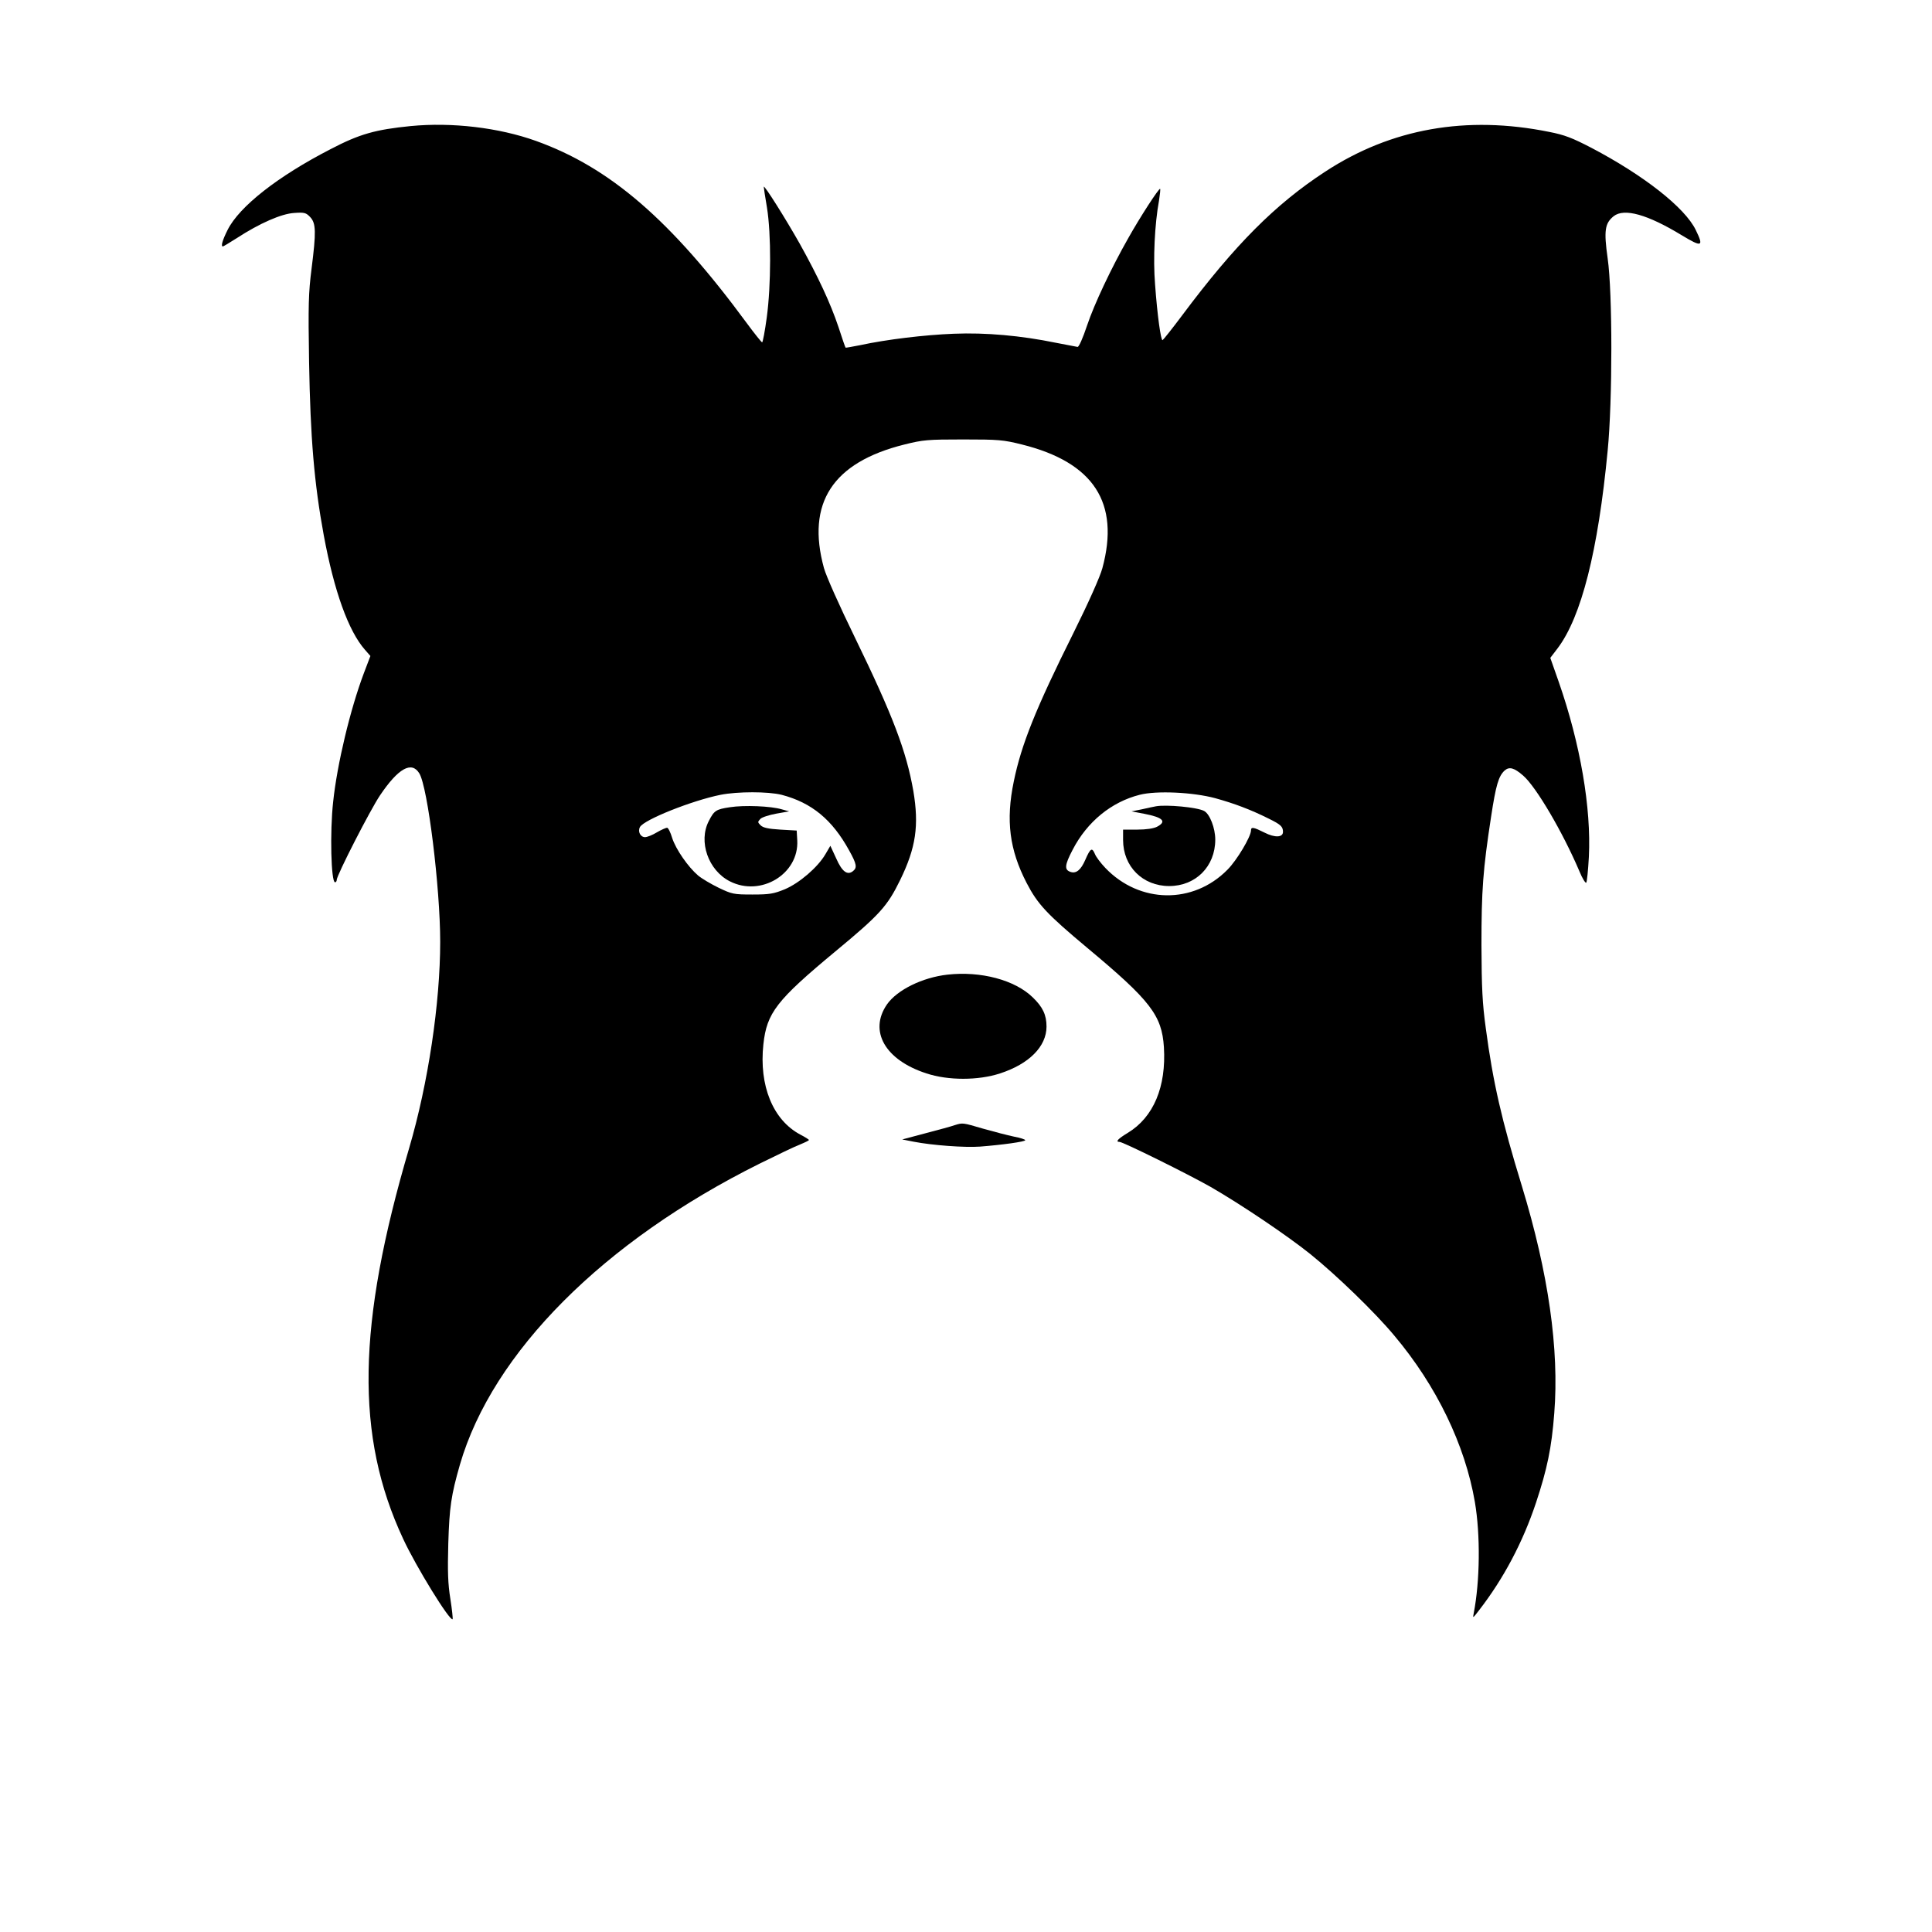 <?xml version="1.0" standalone="no"?>
<!DOCTYPE svg PUBLIC "-//W3C//DTD SVG 20010904//EN"
 "http://www.w3.org/TR/2001/REC-SVG-20010904/DTD/svg10.dtd">
<svg version="1.0" xmlns="http://www.w3.org/2000/svg"
 width="1027pt" height="1027pt" viewBox="0 0 1027 1027"
 preserveAspectRatio="xMidYMid meet">
<g transform="translate(0,1027) scale(0.1,-0.1)"
fill="#000000" stroke="none">
<path d="M2184 9600 c-189 -19 -272 -42 -427 -123 -280 -144 -485 -305 -547
-429 -28 -56 -37 -88 -25 -88 2 0 36 20 75 45 120 78 236 129 304 133 55 4 63
1 85 -22 31 -33 32 -79 7 -276 -16 -126 -18 -192 -13 -495 7 -403 27 -643 78
-920 55 -297 131 -509 219 -609 l29 -33 -35 -92 c-72 -191 -142 -483 -163
-683 -18 -162 -11 -428 10 -428 5 0 9 6 9 13 0 24 178 372 230 449 97 144 168
184 209 117 45 -73 111 -608 111 -895 0 -326 -64 -754 -165 -1097 -277 -940
-287 -1531 -32 -2077 68 -147 249 -441 263 -427 2 2 -3 51 -12 108 -13 81 -15
145 -11 294 6 194 15 256 62 420 173 595 763 1187 1594 1600 91 45 187 91 213
101 27 11 48 21 48 24 0 3 -21 16 -46 29 -145 77 -220 260 -196 480 18 167 70
234 382 493 238 197 277 241 345 380 84 172 101 290 70 474 -37 211 -109 401
-310 814 -83 170 -153 327 -165 370 -95 346 46 562 427 657 100 25 124 27 313
27 189 0 213 -2 313 -27 381 -95 521 -310 427 -657 -12 -45 -73 -182 -154
-345 -200 -401 -277 -593 -317 -789 -43 -207 -23 -363 68 -539 59 -114 108
-166 322 -345 337 -281 397 -359 408 -528 13 -211 -55 -373 -192 -456 -53 -32
-67 -48 -44 -48 19 0 366 -172 484 -239 163 -94 405 -257 530 -357 139 -112
344 -310 447 -434 224 -266 376 -581 428 -884 30 -176 27 -421 -6 -591 -6 -29
-5 -28 28 15 131 169 233 362 303 572 59 178 83 291 97 475 27 340 -31 746
-172 1208 -107 348 -154 553 -192 840 -18 131 -22 211 -23 440 0 293 8 402 51
682 26 171 40 217 72 247 25 22 51 15 99 -27 69 -60 210 -300 299 -509 15 -37
32 -64 36 -60 4 4 10 66 14 137 13 260 -45 600 -160 930 l-45 128 39 51 c126
167 215 517 266 1051 26 265 26 840 0 1021 -21 149 -15 187 32 225 56 44 180
9 361 -101 109 -66 119 -62 75 28 -58 119 -276 290 -554 436 -102 53 -143 69
-225 85 -440 89 -840 18 -1190 -211 -265 -173 -479 -387 -760 -763 -53 -71
-101 -131 -105 -133 -9 -4 -28 131 -40 297 -11 135 -2 320 21 445 5 32 8 60 6
62 -6 6 -109 -154 -169 -261 -92 -162 -181 -351 -219 -464 -23 -69 -44 -116
-51 -115 -7 1 -59 11 -115 22 -185 38 -373 55 -543 48 -154 -6 -356 -30 -499
-61 -41 -8 -75 -14 -76 -13 -2 2 -19 51 -38 110 -43 128 -108 267 -206 443
-74 131 -190 316 -191 302 0 -4 7 -53 17 -110 23 -143 22 -413 -1 -584 -10
-73 -21 -133 -25 -133 -3 1 -40 46 -81 102 -404 549 -728 828 -1121 969 -198
71 -447 100 -665 79z m1971 -3555 c160 -42 269 -132 359 -296 40 -72 43 -91
21 -109 -30 -25 -59 -4 -90 67 l-31 67 -27 -46 c-40 -68 -137 -152 -215 -185
-59 -24 -80 -28 -172 -28 -100 0 -109 2 -180 36 -41 20 -90 49 -109 65 -53 45
-119 140 -138 200 -9 30 -21 54 -27 54 -6 0 -31 -11 -55 -25 -23 -14 -51 -25
-62 -25 -25 0 -40 30 -27 54 22 39 275 140 428 171 91 18 253 18 325 0z m2305
-18 c101 -28 187 -60 285 -109 63 -31 75 -42 75 -70 0 -30 -43 -32 -98 -4 -58
29 -72 32 -72 12 0 -33 -75 -159 -125 -209 -182 -185 -467 -181 -649 9 -24 25
-50 59 -56 75 -15 36 -24 30 -51 -32 -23 -53 -48 -74 -78 -64 -34 11 -32 36
11 118 77 149 206 254 356 292 89 23 283 14 402 -18z"/>
<path d="M3880 5979 c-74 -11 -84 -18 -112 -73 -57 -109 -3 -263 112 -321 165
-84 368 40 358 218 l-3 52 -87 5 c-65 4 -92 10 -105 23 -16 16 -16 18 -1 34 9
9 47 21 85 28 l68 12 -40 11 c-57 17 -199 23 -275 11z"/>
<path d="M6145 5984 c-11 -2 -45 -9 -75 -16 l-55 -11 68 -13 c99 -19 121 -41
67 -69 -18 -9 -56 -15 -105 -15 l-75 0 0 -55 c0 -141 104 -245 245 -245 141 0
245 104 245 247 0 61 -29 136 -59 152 -36 20 -202 35 -256 25z"/>
<path d="M5036 5089 c-133 -15 -267 -81 -321 -158 -98 -142 -10 -296 210 -367
115 -38 275 -38 391 0 154 50 247 143 247 249 0 62 -20 104 -73 155 -95 93
-277 141 -454 121z"/>
<path d="M5075 4289 c-16 -6 -86 -25 -155 -43 l-124 -33 61 -12 c97 -19 271
-32 353 -26 116 9 240 26 240 34 0 4 -27 13 -60 19 -33 7 -107 26 -163 42
-112 33 -109 32 -152 19z"/>
</g>
</svg>
